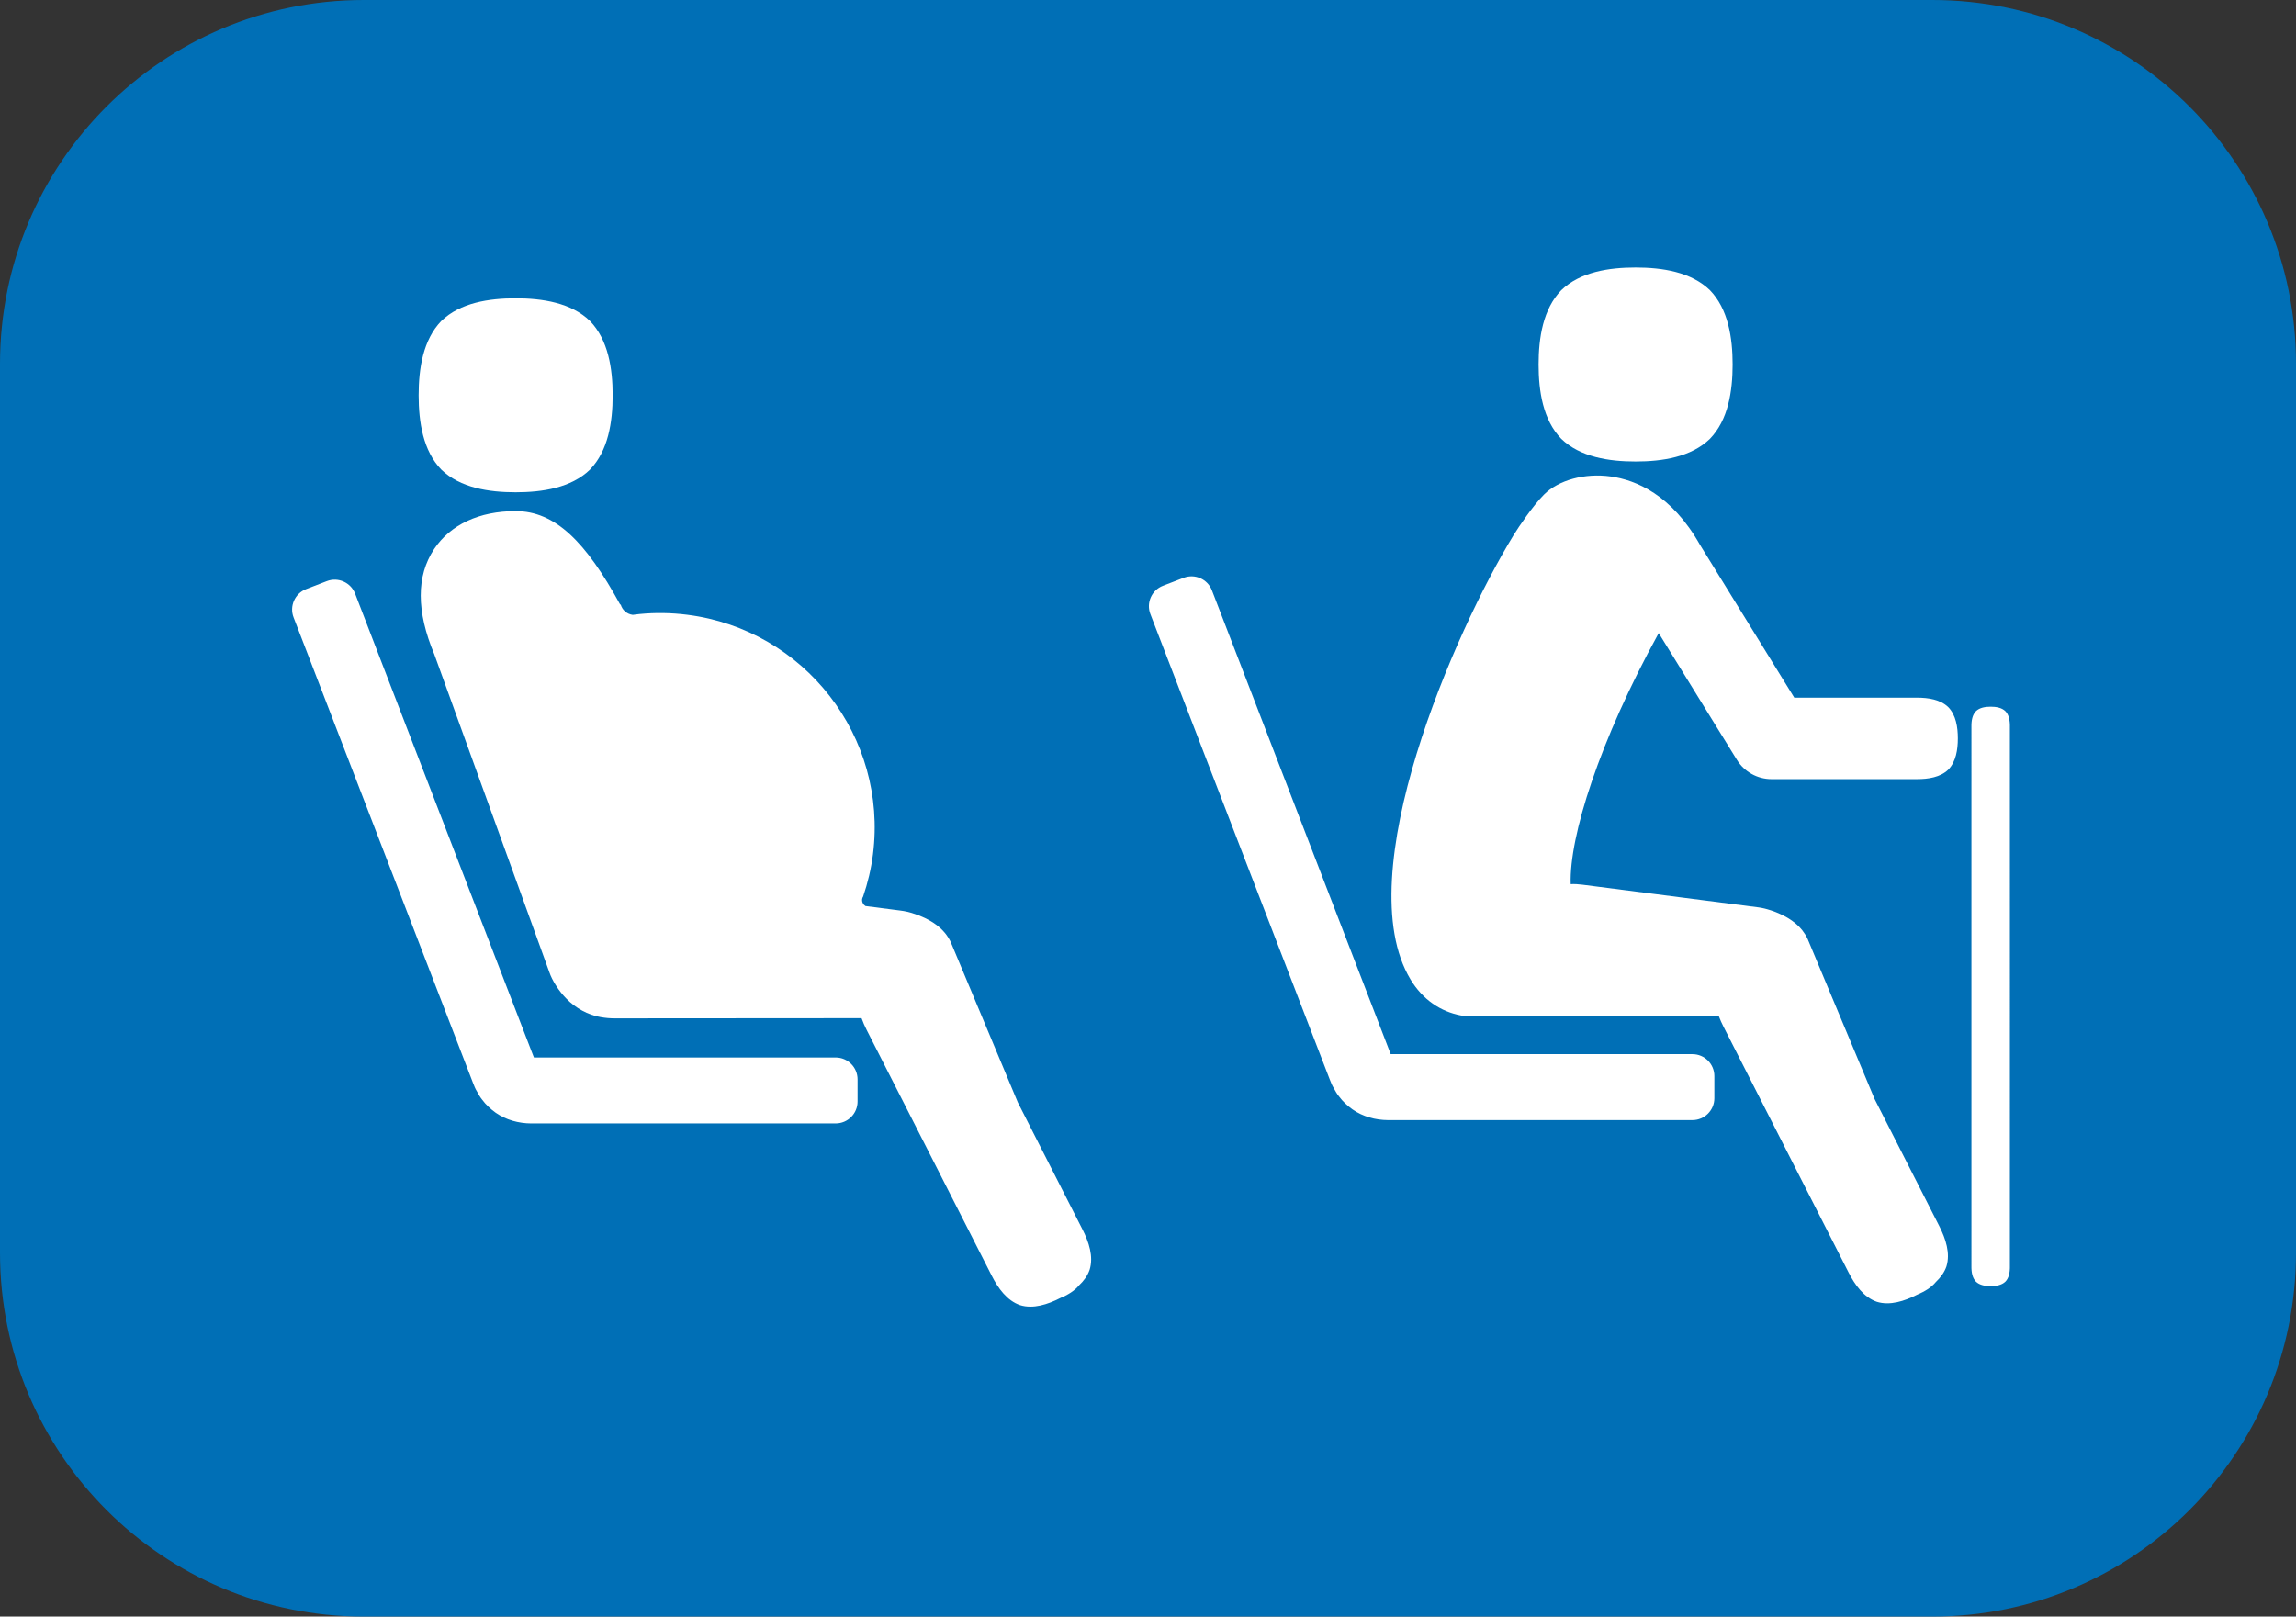 <?xml version="1.0" encoding="utf-8"?>
<!-- Generator: Adobe Illustrator 25.4.1, SVG Export Plug-In . SVG Version: 6.00 Build 0)  -->
<svg version="1.1" id="Layer_1" xmlns="http://www.w3.org/2000/svg" xmlns:xlink="http://www.w3.org/1999/xlink" x="0px" y="0px"
	 viewBox="0 0 402.52 283.464" enable-background="new 0 0 402.52 283.464" xml:space="preserve">
<rect x="0" y="0" width="402.52" height="283.464" fill="#333333" stroke="none"/>
<g>
	<path fill="#006FB6" d="M338.74,283.464H63.779C28.554,283.464,0,254.909,0,219.684V63.779C0,28.555,28.554,0,63.779,0H338.74
		c35.225,0,63.779,28.555,63.779,63.779v155.905C402.519,254.909,373.965,283.464,338.74,283.464"/>
	<path fill="#FFFFFF" d="M300.551,188.685v3.878c0,2.123-1.72,3.844-3.843,3.844h-22.996h-23.572
		c-2.232,0.001-4.502,0.001-6.8,0.002c-2.208-0.016-4.412-0.609-6.226-1.877c-0.892-0.645-1.723-1.393-2.377-2.292
		c-0.354-0.431-0.627-0.916-0.893-1.408c-0.296-0.474-0.51-0.996-0.711-1.526c-1.647-4.275-3.321-8.618-4.994-12.961
		c-13.231-34.332-26.462-68.665-26.462-68.665c-0.763-1.981,0.224-4.206,2.205-4.969l3.618-1.394
		c1.981-0.763,4.206,0.223,4.968,2.204c0,0,13.232,34.333,26.462,68.665c1.635,4.241,3.269,8.481,4.877,12.656v-0.003
		c2.14,0.001,4.254,0.002,6.333,0.003h23.572h22.996C298.832,184.842,300.551,186.562,300.551,188.685 M286.742,80.923
		c4.682,0.001,9.727-0.773,13.032-3.974c3.201-3.302,3.977-8.348,3.977-13.032c0.001-4.683-0.774-9.729-3.975-13.032
		c-3.304-3.202-8.349-3.977-13.031-3.977c-4.683-0.001-9.73,0.773-13.033,3.975c-3.202,3.303-3.976,8.348-3.977,13.031
		c0,4.684,0.774,9.73,3.975,13.033C277.013,80.148,282.06,80.923,286.742,80.923 M336.096,122.333h-2.566h-2.567h-16.4
		l-16.543-26.815c-4.954-8.781-11.239-11.359-15.65-11.971c-4.541-0.63-9.13,0.621-11.695,3.186
		c-1.887,1.888-4.391,5.585-5.307,7.079c-10.261,16.735-29.066,59.587-18.098,77.909c2.129,3.557,5.316,5.674,8.856,6.336
		c0.816,0.153,1.696,0.138,1.696,0.138l43.53,0.041c0.23,0.605,0.497,1.197,0.786,1.765l21.939,43.115
		c1.115,2.191,2.679,4.368,4.963,5.151c2.308,0.712,4.853-0.127,7.045-1.242c1.239-0.519,2.483-1.228,3.305-2.242
		c0.819-0.773,1.485-1.667,1.846-2.721c0.711-2.308-0.128-4.853-1.243-7.045l-11.347-22.299l-11.596-27.721l-0.001-0.001
		c0.009,0.026,0.015,0.044,0.023,0.068c-0.04-0.103-0.076-0.208-0.12-0.309c-0.193-0.444-0.33-0.663-0.49-0.924
		c-0.155-0.245-0.354-0.53-0.504-0.716c-0.136-0.166-0.278-0.328-0.424-0.485c-0.572-0.604-1-0.919-1.4-1.208
		c-0.777-0.541-1.377-0.842-1.962-1.119c-0.583-0.269-1.125-0.481-1.711-0.676c-0.645-0.216-1.405-0.411-2.123-0.512l-4.537-0.585
		l-8.798-1.134l-17.596-2.268c-0.669-0.086-1.363-0.13-2.043-0.096c-0.283-8.348,5.047-25.143,15.428-44.021l13.705,22.216
		c1.301,2.109,3.602,3.393,6.08,3.393h22.953v-0.001h2.566c1.967,0,4.084-0.325,5.471-1.669c1.345-1.388,1.67-3.507,1.67-5.474
		c0-1.967-0.325-4.086-1.67-5.473C340.181,122.659,338.064,122.333,336.096,122.333 M352.362,127.116l-0.006-0.176l-0.026-0.353
		c-0.025-0.234-0.064-0.467-0.122-0.691c-0.118-0.448-0.315-0.862-0.633-1.19c-0.654-0.635-1.655-0.788-2.584-0.788
		c-0.929,0-1.93,0.153-2.585,0.788c-0.317,0.328-0.515,0.742-0.633,1.19c-0.058,0.224-0.098,0.457-0.122,0.691l-0.025,0.353
		l-0.007,0.176c0,15.924-0.001,31.8-0.001,47.599s0.001,31.675,0.001,47.6l0.007,0.176l0.025,0.352
		c0.024,0.235,0.064,0.467,0.122,0.691c0.118,0.449,0.316,0.863,0.633,1.19c0.655,0.635,1.656,0.789,2.585,0.789
		c0.929,0,1.93-0.154,2.584-0.789c0.318-0.327,0.515-0.741,0.633-1.19c0.058-0.224,0.097-0.456,0.122-0.691l0.026-0.352l0.006-0.176
		c0.001-15.925,0.001-31.801,0.002-47.6C352.362,158.916,352.362,143.04,352.362,127.116"/>
	<path fill="#FFFFFF" d="M77.367,82.346c-3.2-3.303-3.975-8.349-3.975-13.033c0-4.683,0.775-9.728,3.975-13.032
		c3.303-3.201,8.35-3.976,13.033-3.976s9.727,0.775,13.031,3.976c3.202,3.304,3.977,8.349,3.977,13.032
		c0,4.684-0.775,9.73-3.977,13.033c-3.304,3.2-8.348,3.975-13.031,3.975S80.67,85.546,77.367,82.346 M146.499,185.425h-22.996
		H99.932c-2.08-0.001-4.193-0.001-6.333-0.002v0.002c-1.609-4.174-3.243-8.414-4.877-12.655
		c-13.231-34.332-26.461-68.665-26.461-68.665c-0.764-1.981-2.989-2.968-4.969-2.205l-3.619,1.395
		c-1.981,0.763-2.968,2.988-2.204,4.969c0,0,13.231,34.332,26.462,68.665c1.673,4.343,3.347,8.686,4.995,12.961
		c0.2,0.529,0.414,1.052,0.71,1.525c0.265,0.493,0.54,0.978,0.892,1.409c0.655,0.899,1.486,1.647,2.377,2.292
		c1.815,1.267,4.019,1.861,6.227,1.877c2.298-0.001,4.567-0.002,6.8-0.003h23.571h22.996c2.123,0,3.844-1.72,3.844-3.843v-3.878
		C150.343,187.146,148.622,185.425,146.499,185.425 M189.785,215.601L178.437,193.3l-11.595-27.72
		c0.006,0.023,0.012,0.039,0.019,0.06c-0.083-0.215-0.171-0.429-0.271-0.634c-0.205-0.4-0.394-0.691-0.625-1.021l-0.171-0.232
		l-0.132-0.159l-0.273-0.311l-0.284-0.299l-0.233-0.219l-0.466-0.402l-0.391-0.293c-0.282-0.209-0.475-0.323-0.716-0.476
		c-0.883-0.531-1.577-0.831-2.308-1.118c-0.376-0.145-0.695-0.255-1.157-0.396c-0.46-0.134-0.917-0.254-1.387-0.329
		c-0.208-0.044-0.525-0.078-0.648-0.095l-0.353-0.045l-0.705-0.091l-5.02-0.647c-0.397-0.258-0.639-0.72-0.576-1.219
		c0.022-0.174,0.093-0.313,0.176-0.456c0.804-2.363,1.398-4.824,1.723-7.399c2.605-20.591-11.98-39.399-32.569-42.004
		c-2.834-0.359-5.635-0.392-8.364-0.126l-1.184,0.143c-1.041-0.131-1.846-0.869-2.111-1.818l-0.086,0.022
		c-6.036-11.044-11.41-16.392-18.33-16.392c-6.365,0-11.44,2.362-14.292,6.652c-3.139,4.723-3.13,10.932,0.029,18.452
		c0,0,19.582,54.087,20.102,55.55c0.033,0.091,0.065,0.18,0.096,0.267l0.185,0.481l0.045,0.104c0.077,0.164,0.153,0.325,0.226,0.484
		c0.226,0.449,0.406,0.758,0.589,1.052c0.364,0.584,0.69,1.03,0.977,1.382c0.281,0.355,0.512,0.614,0.675,0.782
		c0.161,0.17,0.244,0.257,0.244,0.257c1.574,1.668,3.871,2.901,5.996,3.256c0.909,0.16,1.672,0.224,2.533,0.224l43.24-0.03
		c0.25,0.703,0.552,1.392,0.886,2.048l21.937,43.115c1.115,2.191,2.679,4.367,4.964,5.151c2.307,0.712,4.852-0.127,7.044-1.242
		v-0.001c1.24-0.518,2.484-1.227,3.305-2.241c0.82-0.774,1.485-1.668,1.846-2.722C191.739,220.337,190.9,217.792,189.785,215.601"/>
</g>
</svg>
